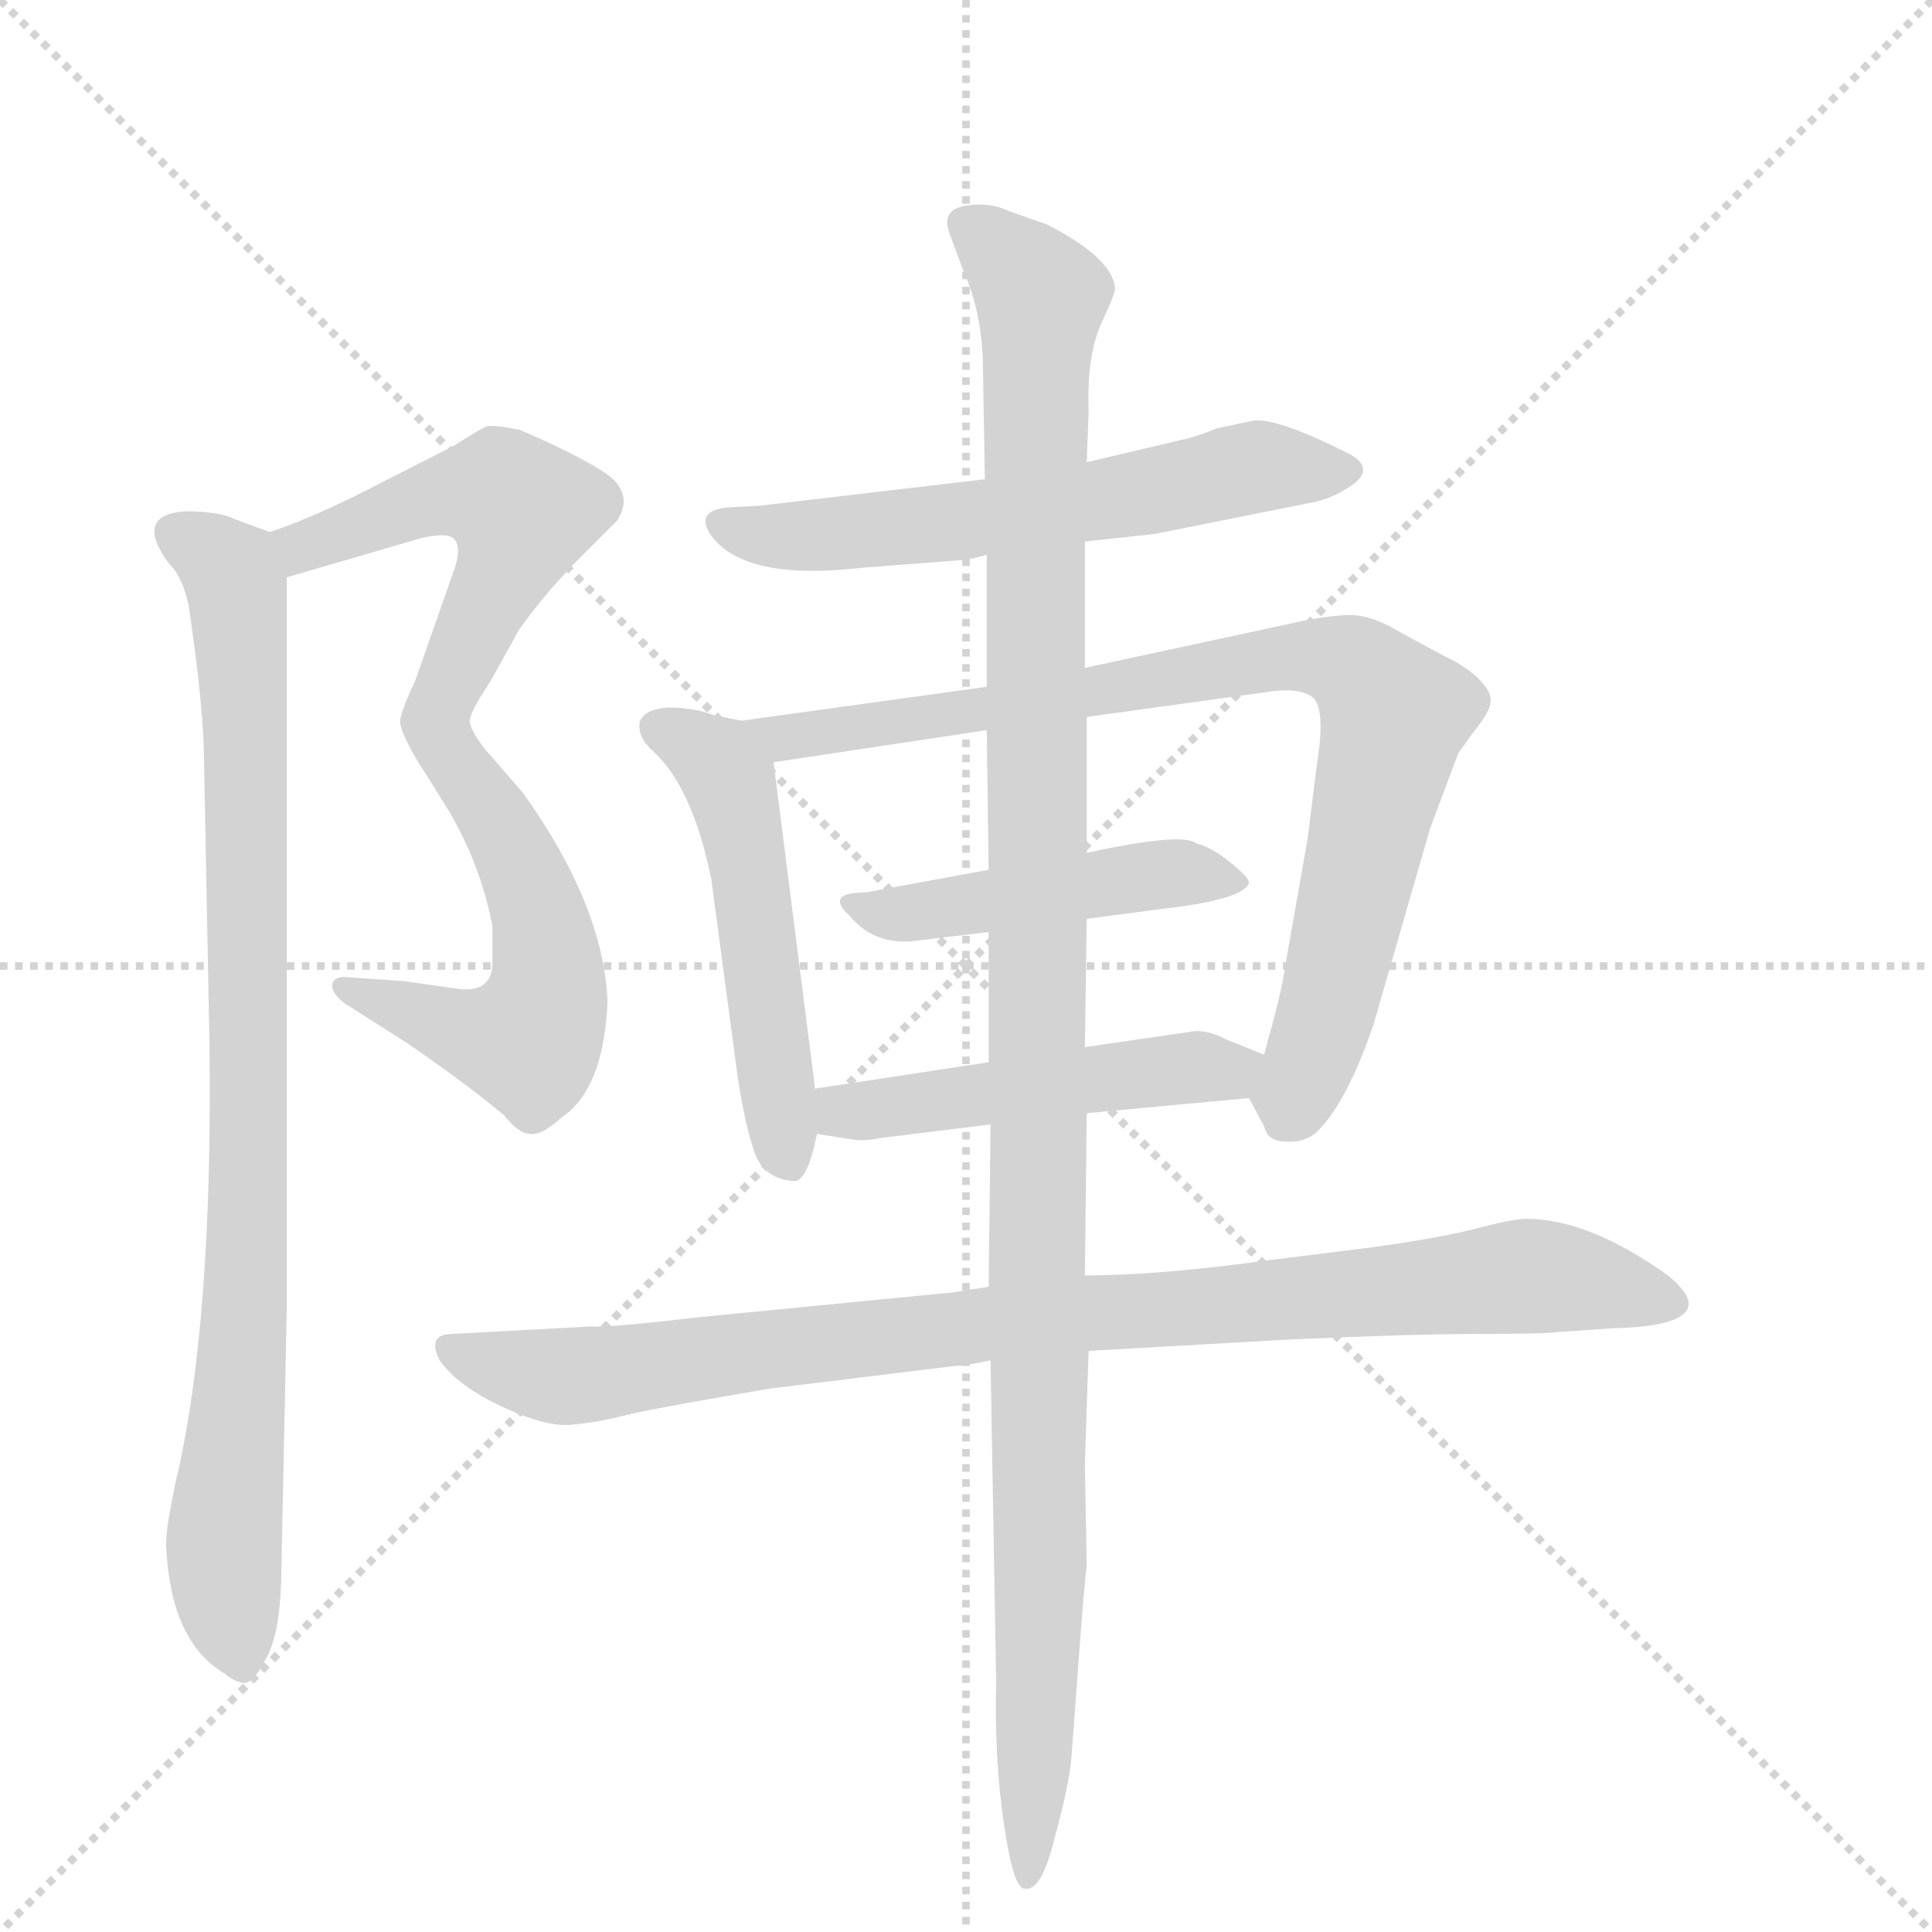 <svg version="1.1" viewBox="0 0 1024 1024" xmlns="http://www.w3.org/2000/svg">
  <g stroke="lightgray" stroke-dasharray="1,1" stroke-width="1" transform="scale(4, 4)">
    <line x1="0" y1="0" x2="256" y2="256"></line>
    <line x1="256" y1="0" x2="0" y2="256"></line>
    <line x1="128" y1="0" x2="128" y2="256"></line>
    <line x1="0" y1="128" x2="256" y2="128"></line>
  </g>
  <g transform="scale(1, -1) translate(0, -848)">
    <style type="text/css">
      
        @keyframes keyframes0 {
          from {
            stroke: blue;
            stroke-dashoffset: 526;
            stroke-width: 128;
          }
          63% {
            animation-timing-function: step-end;
            stroke: blue;
            stroke-dashoffset: 0;
            stroke-width: 128;
          }
          to {
            stroke: black;
            stroke-width: 1024;
          }
        }
        #make-me-a-hanzi-animation-0 {
          animation: keyframes0 0.678s both;
          animation-delay: 0s;
          animation-timing-function: linear;
        }
      
        @keyframes keyframes1 {
          from {
            stroke: blue;
            stroke-dashoffset: 532;
            stroke-width: 128;
          }
          63% {
            animation-timing-function: step-end;
            stroke: blue;
            stroke-dashoffset: 0;
            stroke-width: 128;
          }
          to {
            stroke: black;
            stroke-width: 1024;
          }
        }
        #make-me-a-hanzi-animation-1 {
          animation: keyframes1 0.683s both;
          animation-delay: 0.678s;
          animation-timing-function: linear;
        }
      
        @keyframes keyframes2 {
          from {
            stroke: blue;
            stroke-dashoffset: 871;
            stroke-width: 128;
          }
          74% {
            animation-timing-function: step-end;
            stroke: blue;
            stroke-dashoffset: 0;
            stroke-width: 128;
          }
          to {
            stroke: black;
            stroke-width: 1024;
          }
        }
        #make-me-a-hanzi-animation-2 {
          animation: keyframes2 0.959s both;
          animation-delay: 1.361s;
          animation-timing-function: linear;
        }
      
        @keyframes keyframes3 {
          from {
            stroke: blue;
            stroke-dashoffset: 590;
            stroke-width: 128;
          }
          66% {
            animation-timing-function: step-end;
            stroke: blue;
            stroke-dashoffset: 0;
            stroke-width: 128;
          }
          to {
            stroke: black;
            stroke-width: 1024;
          }
        }
        #make-me-a-hanzi-animation-3 {
          animation: keyframes3 0.73s both;
          animation-delay: 2.32s;
          animation-timing-function: linear;
        }
      
        @keyframes keyframes4 {
          from {
            stroke: blue;
            stroke-dashoffset: 508;
            stroke-width: 128;
          }
          62% {
            animation-timing-function: step-end;
            stroke: blue;
            stroke-dashoffset: 0;
            stroke-width: 128;
          }
          to {
            stroke: black;
            stroke-width: 1024;
          }
        }
        #make-me-a-hanzi-animation-4 {
          animation: keyframes4 0.663s both;
          animation-delay: 3.05s;
          animation-timing-function: linear;
        }
      
        @keyframes keyframes5 {
          from {
            stroke: blue;
            stroke-dashoffset: 830;
            stroke-width: 128;
          }
          73% {
            animation-timing-function: step-end;
            stroke: blue;
            stroke-dashoffset: 0;
            stroke-width: 128;
          }
          to {
            stroke: black;
            stroke-width: 1024;
          }
        }
        #make-me-a-hanzi-animation-5 {
          animation: keyframes5 0.925s both;
          animation-delay: 3.713s;
          animation-timing-function: linear;
        }
      
        @keyframes keyframes6 {
          from {
            stroke: blue;
            stroke-dashoffset: 452;
            stroke-width: 128;
          }
          60% {
            animation-timing-function: step-end;
            stroke: blue;
            stroke-dashoffset: 0;
            stroke-width: 128;
          }
          to {
            stroke: black;
            stroke-width: 1024;
          }
        }
        #make-me-a-hanzi-animation-6 {
          animation: keyframes6 0.618s both;
          animation-delay: 4.639s;
          animation-timing-function: linear;
        }
      
        @keyframes keyframes7 {
          from {
            stroke: blue;
            stroke-dashoffset: 484;
            stroke-width: 128;
          }
          61% {
            animation-timing-function: step-end;
            stroke: blue;
            stroke-dashoffset: 0;
            stroke-width: 128;
          }
          to {
            stroke: black;
            stroke-width: 1024;
          }
        }
        #make-me-a-hanzi-animation-7 {
          animation: keyframes7 0.644s both;
          animation-delay: 5.257s;
          animation-timing-function: linear;
        }
      
        @keyframes keyframes8 {
          from {
            stroke: blue;
            stroke-dashoffset: 904;
            stroke-width: 128;
          }
          75% {
            animation-timing-function: step-end;
            stroke: blue;
            stroke-dashoffset: 0;
            stroke-width: 128;
          }
          to {
            stroke: black;
            stroke-width: 1024;
          }
        }
        #make-me-a-hanzi-animation-8 {
          animation: keyframes8 0.986s both;
          animation-delay: 5.901s;
          animation-timing-function: linear;
        }
      
        @keyframes keyframes9 {
          from {
            stroke: blue;
            stroke-dashoffset: 1151;
            stroke-width: 128;
          }
          79% {
            animation-timing-function: step-end;
            stroke: blue;
            stroke-dashoffset: 0;
            stroke-width: 128;
          }
          to {
            stroke: black;
            stroke-width: 1024;
          }
        }
        #make-me-a-hanzi-animation-9 {
          animation: keyframes9 1.187s both;
          animation-delay: 6.886s;
          animation-timing-function: linear;
        }
      
    </style>
    
      <path d="M 152 542 L 224 563 Q 238 566 241 562 Q 245 557 240 544 L 220 487 Q 212 470 212 465 Q 213 459 220 447 C 234 421 239 437 249 465 Q 248 469 260 487 L 275 514 Q 286 530 305 550 L 327 572 Q 335 584 325 594 Q 315 603 276 620 Q 262 623 258 622 Q 255 621 241 612 L 192 587 Q 164 573 143 566 C 115 556 123 534 152 542 Z" fill="lightgray"></path>
    
      <path d="M 220 447 L 238 418 Q 255 389 261 357 L 261 340 Q 262 321 242 324 L 214 328 L 185 330 Q 177 331 176 326 Q 176 321 183 316 L 216 295 Q 248 273 267 257 Q 275 247 281 247 Q 287 246 298 256 Q 320 271 322 317 Q 320 368 277 428 L 257 451 Q 250 460 249 465 C 236 492 204 472 220 447 Z" fill="lightgray"></path>
    
      <path d="M 149 9 L 152 155 L 152 542 C 152 563 152 563 143 566 L 124 573 Q 116 577 98 577 Q 71 575 89 550 Q 97 542 100 527 Q 107 480 108 452 L 111 296 Q 113 146 93 62 Q 88 38 88 30 Q 90 -22 119 -39 Q 125 -44 130 -44 Q 135 -43 141 -31 Q 148 -19 149 9 Z" fill="lightgray"></path>
    
      <path d="M 575 561 L 612 565 L 692 581 Q 704 583 712 588 Q 732 599 714 608 Q 676 627 664 625 L 645 621 Q 638 618 631 616 L 576 603 L 522 594 L 403 580 L 385 579 Q 368 577 377 564 Q 395 540 456 547 L 508 551 Q 513 551 523 554 L 575 561 Z" fill="lightgray"></path>
    
      <path d="M 432 271 L 410 444 C 408 463 408 463 393 466 L 378 469 Q 368 473 354 473 Q 341 472 339 465 Q 338 457 346 450 Q 367 431 377 382 L 391 277 Q 395 251 400 237 Q 405 223 421 222 Q 428 222 433 247 L 432 271 Z" fill="lightgray"></path>
    
      <path d="M 410 444 L 523 461 L 576 468 L 670 481 Q 687 484 695 479 Q 703 474 698 443 L 693 403 L 681 335 Q 680 325 670 289 C 663 264 661 268 662 266 L 670 251 Q 672 243 681 243 Q 691 242 698 248 Q 714 264 728 305 L 758 409 L 773 449 L 781 460 Q 790 471 790 476 Q 791 481 783 489 Q 775 496 766 500 L 742 513 Q 727 522 716 522 Q 706 522 691 519 L 575 494 L 523 484 L 393 466 C 363 462 380 440 410 444 Z" fill="lightgray"></path>
    
      <path d="M 482 349 L 524 354 L 576 361 L 614 366 Q 659 371 662 380 Q 662 383 652 391 Q 642 399 634 401 Q 627 407 576 396 L 524 387 L 459 375 Q 437 375 450 363 Q 462 348 482 349 Z" fill="lightgray"></path>
    
      <path d="M 524 285 L 432 271 C 402 266 403 252 433 247 L 452 244 Q 458 243 468 245 L 525 252 L 576 258 L 662 266 C 692 269 698 278 670 289 L 650 297 Q 639 303 630 301 L 575 293 L 524 285 Z" fill="lightgray"></path>
    
      <path d="M 524 166 L 505 163 L 372 150 Q 320 144 314 145 L 240 141 Q 226 141 233 127 Q 243 113 267 102 Q 291 91 304 93 Q 317 94 336 99 Q 355 103 408 112 L 506 124 Q 511 124 525 127 L 577 132 L 683 138 Q 750 141 784 141 Q 819 141 826 142 L 855 144 Q 895 145 895 157 Q 895 163 884 172 Q 842 202 809 202 Q 802 202 783 197 Q 764 192 728 187 L 672 180 Q 614 172 575 172 L 524 166 Z" fill="lightgray"></path>
    
      <path d="M 524 354 L 524 285 L 525 252 L 524 166 L 525 127 L 528 -44 Q 527 -84 532 -118 Q 537 -153 543 -153 Q 552 -155 559 -126 Q 567 -97 568 -82 L 572 -28 Q 575 12 576 18 L 575 72 L 577 132 L 575 172 L 576 258 L 575 293 L 576 361 L 576 396 L 576 468 L 575 494 L 575 561 L 576 603 L 577 630 Q 576 658 583 675 Q 591 692 591 695 Q 590 711 555 729 L 535 736 Q 525 741 512 739 Q 499 737 503 725 L 510 706 Q 521 682 521 652 L 522 594 L 523 554 L 523 484 L 523 461 L 524 387 L 524 354 Z" fill="lightgray"></path>
    
    
      <clipPath id="make-me-a-hanzi-clip-0">
        <path d="M 152 542 L 224 563 Q 238 566 241 562 Q 245 557 240 544 L 220 487 Q 212 470 212 465 Q 213 459 220 447 C 234 421 239 437 249 465 Q 248 469 260 487 L 275 514 Q 286 530 305 550 L 327 572 Q 335 584 325 594 Q 315 603 276 620 Q 262 623 258 622 Q 255 621 241 612 L 192 587 Q 164 573 143 566 C 115 556 123 534 152 542 Z"></path>
      </clipPath>
      <path clip-path="url(#make-me-a-hanzi-clip-0)" d="M 151 562 L 160 558 L 247 587 L 266 587 L 277 577 L 269 548 L 222 455" fill="none" id="make-me-a-hanzi-animation-0" stroke-dasharray="398 796" stroke-linecap="round"></path>
    
      <clipPath id="make-me-a-hanzi-clip-1">
        <path d="M 220 447 L 238 418 Q 255 389 261 357 L 261 340 Q 262 321 242 324 L 214 328 L 185 330 Q 177 331 176 326 Q 176 321 183 316 L 216 295 Q 248 273 267 257 Q 275 247 281 247 Q 287 246 298 256 Q 320 271 322 317 Q 320 368 277 428 L 257 451 Q 250 460 249 465 C 236 492 204 472 220 447 Z"></path>
      </clipPath>
      <path clip-path="url(#make-me-a-hanzi-clip-1)" d="M 245 460 L 243 441 L 266 409 L 288 353 L 290 331 L 283 300 L 253 300 L 183 323" fill="none" id="make-me-a-hanzi-animation-1" stroke-dasharray="404 808" stroke-linecap="round"></path>
    
      <clipPath id="make-me-a-hanzi-clip-2">
        <path d="M 149 9 L 152 155 L 152 542 C 152 563 152 563 143 566 L 124 573 Q 116 577 98 577 Q 71 575 89 550 Q 97 542 100 527 Q 107 480 108 452 L 111 296 Q 113 146 93 62 Q 88 38 88 30 Q 90 -22 119 -39 Q 125 -44 130 -44 Q 135 -43 141 -31 Q 148 -19 149 9 Z"></path>
      </clipPath>
      <path clip-path="url(#make-me-a-hanzi-clip-2)" d="M 95 563 L 113 554 L 125 539 L 130 472 L 132 225 L 118 23 L 127 -35" fill="none" id="make-me-a-hanzi-animation-2" stroke-dasharray="743 1486" stroke-linecap="round"></path>
    
      <clipPath id="make-me-a-hanzi-clip-3">
        <path d="M 575 561 L 612 565 L 692 581 Q 704 583 712 588 Q 732 599 714 608 Q 676 627 664 625 L 645 621 Q 638 618 631 616 L 576 603 L 522 594 L 403 580 L 385 579 Q 368 577 377 564 Q 395 540 456 547 L 508 551 Q 513 551 523 554 L 575 561 Z"></path>
      </clipPath>
      <path clip-path="url(#make-me-a-hanzi-clip-3)" d="M 382 571 L 404 564 L 442 565 L 579 582 L 671 601 L 712 598" fill="none" id="make-me-a-hanzi-animation-3" stroke-dasharray="462 924" stroke-linecap="round"></path>
    
      <clipPath id="make-me-a-hanzi-clip-4">
        <path d="M 432 271 L 410 444 C 408 463 408 463 393 466 L 378 469 Q 368 473 354 473 Q 341 472 339 465 Q 338 457 346 450 Q 367 431 377 382 L 391 277 Q 395 251 400 237 Q 405 223 421 222 Q 428 222 433 247 L 432 271 Z"></path>
      </clipPath>
      <path clip-path="url(#make-me-a-hanzi-clip-4)" d="M 348 462 L 380 445 L 387 433 L 417 233" fill="none" id="make-me-a-hanzi-animation-4" stroke-dasharray="380 760" stroke-linecap="round"></path>
    
      <clipPath id="make-me-a-hanzi-clip-5">
        <path d="M 410 444 L 523 461 L 576 468 L 670 481 Q 687 484 695 479 Q 703 474 698 443 L 693 403 L 681 335 Q 680 325 670 289 C 663 264 661 268 662 266 L 670 251 Q 672 243 681 243 Q 691 242 698 248 Q 714 264 728 305 L 758 409 L 773 449 L 781 460 Q 790 471 790 476 Q 791 481 783 489 Q 775 496 766 500 L 742 513 Q 727 522 716 522 Q 706 522 691 519 L 575 494 L 523 484 L 393 466 C 363 462 380 440 410 444 Z"></path>
      </clipPath>
      <path clip-path="url(#make-me-a-hanzi-clip-5)" d="M 401 463 L 416 457 L 687 501 L 723 491 L 739 470 L 730 427 L 702 306 L 689 272 L 675 268" fill="none" id="make-me-a-hanzi-animation-5" stroke-dasharray="702 1404" stroke-linecap="round"></path>
    
      <clipPath id="make-me-a-hanzi-clip-6">
        <path d="M 482 349 L 524 354 L 576 361 L 614 366 Q 659 371 662 380 Q 662 383 652 391 Q 642 399 634 401 Q 627 407 576 396 L 524 387 L 459 375 Q 437 375 450 363 Q 462 348 482 349 Z"></path>
      </clipPath>
      <path clip-path="url(#make-me-a-hanzi-clip-6)" d="M 460 365 L 487 364 L 610 385 L 654 383" fill="none" id="make-me-a-hanzi-animation-6" stroke-dasharray="324 648" stroke-linecap="round"></path>
    
      <clipPath id="make-me-a-hanzi-clip-7">
        <path d="M 524 285 L 432 271 C 402 266 403 252 433 247 L 452 244 Q 458 243 468 245 L 525 252 L 576 258 L 662 266 C 692 269 698 278 670 289 L 650 297 Q 639 303 630 301 L 575 293 L 524 285 Z"></path>
      </clipPath>
      <path clip-path="url(#make-me-a-hanzi-clip-7)" d="M 439 253 L 447 259 L 663 285" fill="none" id="make-me-a-hanzi-animation-7" stroke-dasharray="356 712" stroke-linecap="round"></path>
    
      <clipPath id="make-me-a-hanzi-clip-8">
        <path d="M 524 166 L 505 163 L 372 150 Q 320 144 314 145 L 240 141 Q 226 141 233 127 Q 243 113 267 102 Q 291 91 304 93 Q 317 94 336 99 Q 355 103 408 112 L 506 124 Q 511 124 525 127 L 577 132 L 683 138 Q 750 141 784 141 Q 819 141 826 142 L 855 144 Q 895 145 895 157 Q 895 163 884 172 Q 842 202 809 202 Q 802 202 783 197 Q 764 192 728 187 L 672 180 Q 614 172 575 172 L 524 166 Z"></path>
      </clipPath>
      <path clip-path="url(#make-me-a-hanzi-clip-8)" d="M 245 130 L 299 118 L 530 147 L 812 172 L 887 158" fill="none" id="make-me-a-hanzi-animation-8" stroke-dasharray="776 1552" stroke-linecap="round"></path>
    
      <clipPath id="make-me-a-hanzi-clip-9">
        <path d="M 524 354 L 524 285 L 525 252 L 524 166 L 525 127 L 528 -44 Q 527 -84 532 -118 Q 537 -153 543 -153 Q 552 -155 559 -126 Q 567 -97 568 -82 L 572 -28 Q 575 12 576 18 L 575 72 L 577 132 L 575 172 L 576 258 L 575 293 L 576 361 L 576 396 L 576 468 L 575 494 L 575 561 L 576 603 L 577 630 Q 576 658 583 675 Q 591 692 591 695 Q 590 711 555 729 L 535 736 Q 525 741 512 739 Q 499 737 503 725 L 510 706 Q 521 682 521 652 L 522 594 L 523 554 L 523 484 L 523 461 L 524 387 L 524 354 Z"></path>
      </clipPath>
      <path clip-path="url(#make-me-a-hanzi-clip-9)" d="M 511 730 L 552 691 L 552 -15 L 545 -147" fill="none" id="make-me-a-hanzi-animation-9" stroke-dasharray="1023 2046" stroke-linecap="round"></path>
    
  </g>
</svg>